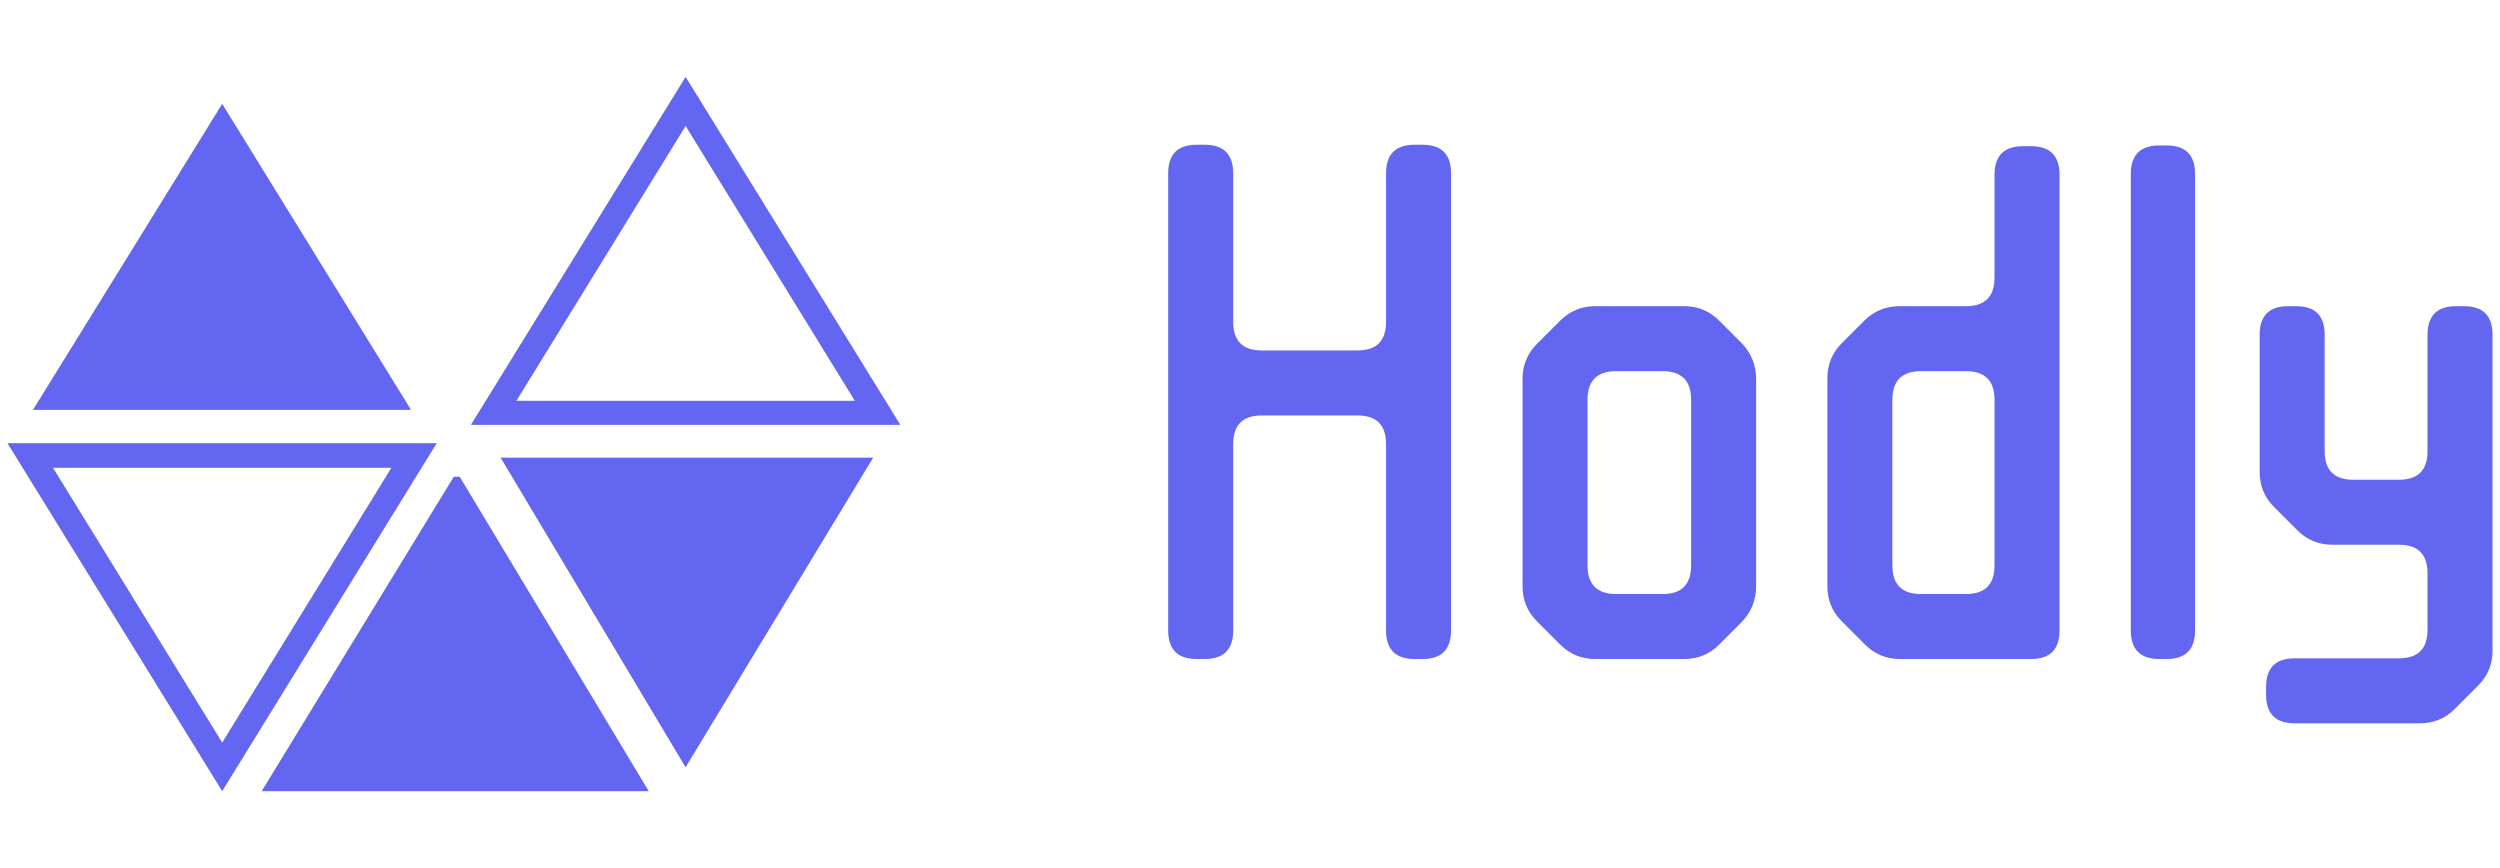 <svg width="144" height="50" viewBox="0 0 98 28" fill="none" xmlns="http://www.w3.org/2000/svg">
<path fill-rule="evenodd" clip-rule="evenodd" d="M26.876 1.925L33.509 12.697H20.243L26.876 1.925ZM26.876 0L18.459 13.64H35.293L26.876 0ZM15.343 15.323L8.71 26.095L2.077 15.323H15.343ZM17.12 14.36H0.293L8.71 28L17.12 14.36ZM16.113 13.054L8.71 1.057L1.292 13.054H16.113ZM18.02 15.673L25.43 28H10.257L17.789 15.673H18.02ZM26.875 27.064L19.624 14.926H34.228L26.875 27.064Z" fill="#6366F1"/>
<path d="M54.333 3.78C54.333 3.033 54.706 2.66 55.453 2.66H55.761C56.508 2.66 56.881 3.033 56.881 3.78V21.7C56.881 22.447 56.508 22.82 55.761 22.82H55.453C54.706 22.82 54.333 22.447 54.333 21.7V14.392C54.333 13.646 53.96 13.272 53.213 13.272H49.461C48.714 13.272 48.341 13.646 48.341 14.392V21.7C48.341 22.447 47.968 22.82 47.221 22.82H46.913C46.166 22.82 45.793 22.447 45.793 21.7V3.78C45.793 3.033 46.166 2.66 46.913 2.66H47.221C47.968 2.66 48.341 3.033 48.341 3.78V9.604C48.341 10.351 48.714 10.724 49.461 10.724H53.213C53.96 10.724 54.333 10.351 54.333 9.604V3.78Z" fill="#6366F1"/>
<path d="M68.28 10.444C68.653 10.836 68.84 11.303 68.84 11.844V19.964C68.84 20.506 68.653 20.972 68.28 21.364L67.384 22.26C67.01 22.634 66.553 22.82 66.012 22.82H62.54C61.998 22.82 61.541 22.634 61.168 22.26L60.244 21.336C59.87 20.963 59.684 20.506 59.684 19.964V11.844C59.684 11.303 59.87 10.845 60.244 10.472L61.168 9.548C61.541 9.175 61.998 8.988 62.54 8.988H66.012C66.553 8.988 67.01 9.175 67.384 9.548L68.28 10.444ZM66.292 12.656C66.292 11.909 65.918 11.536 65.172 11.536H63.352C62.605 11.536 62.232 11.909 62.232 12.656V19.152C62.232 19.899 62.605 20.272 63.352 20.272H65.172C65.918 20.272 66.292 19.899 66.292 19.152V12.656Z" fill="#6366F1"/>
<path d="M73.089 9.548C73.462 9.175 73.929 8.988 74.489 8.988H77.065C77.811 8.988 78.185 8.615 78.185 7.868V3.836C78.185 3.089 78.558 2.716 79.305 2.716H79.613C80.359 2.716 80.733 3.089 80.733 3.836V21.7C80.733 22.447 80.359 22.82 79.613 22.82H74.489C73.948 22.82 73.49 22.634 73.117 22.26L72.193 21.336C71.82 20.963 71.633 20.506 71.633 19.964V11.816C71.633 11.275 71.82 10.818 72.193 10.444L73.089 9.548ZM74.181 19.152C74.181 19.899 74.554 20.272 75.301 20.272H77.065C77.811 20.272 78.185 19.899 78.185 19.152V12.656C78.185 11.909 77.811 11.536 77.065 11.536H75.301C74.554 11.536 74.181 11.909 74.181 12.656V19.152Z" fill="#6366F1"/>
<path d="M83.527 3.808C83.527 3.061 83.901 2.688 84.647 2.688H84.927C85.674 2.688 86.047 3.061 86.047 3.808V21.7C86.047 22.447 85.674 22.82 84.927 22.82H84.647C83.901 22.82 83.527 22.447 83.527 21.7V3.808Z" fill="#6366F1"/>
<path d="M94.039 15.792C94.786 15.792 95.159 15.419 95.159 14.672V10.108C95.159 9.361 95.533 8.988 96.279 8.988H96.587C97.334 8.988 97.707 9.361 97.707 10.108V22.484C97.707 23.026 97.521 23.483 97.147 23.856L96.223 24.78C95.85 25.154 95.393 25.34 94.851 25.34H89.951C89.205 25.34 88.831 24.967 88.831 24.22V23.912C88.831 23.166 89.205 22.792 89.951 22.792H94.039C94.786 22.792 95.159 22.419 95.159 21.672V19.46C95.159 18.713 94.786 18.34 94.039 18.34H91.435C90.894 18.34 90.437 18.154 90.063 17.78L89.139 16.856C88.766 16.483 88.579 16.026 88.579 15.484V10.108C88.579 9.361 88.953 8.988 89.699 8.988H90.007C90.754 8.988 91.127 9.361 91.127 10.108V14.672C91.127 15.419 91.501 15.792 92.247 15.792H94.039Z" fill="#6366F1"/>
</svg>
